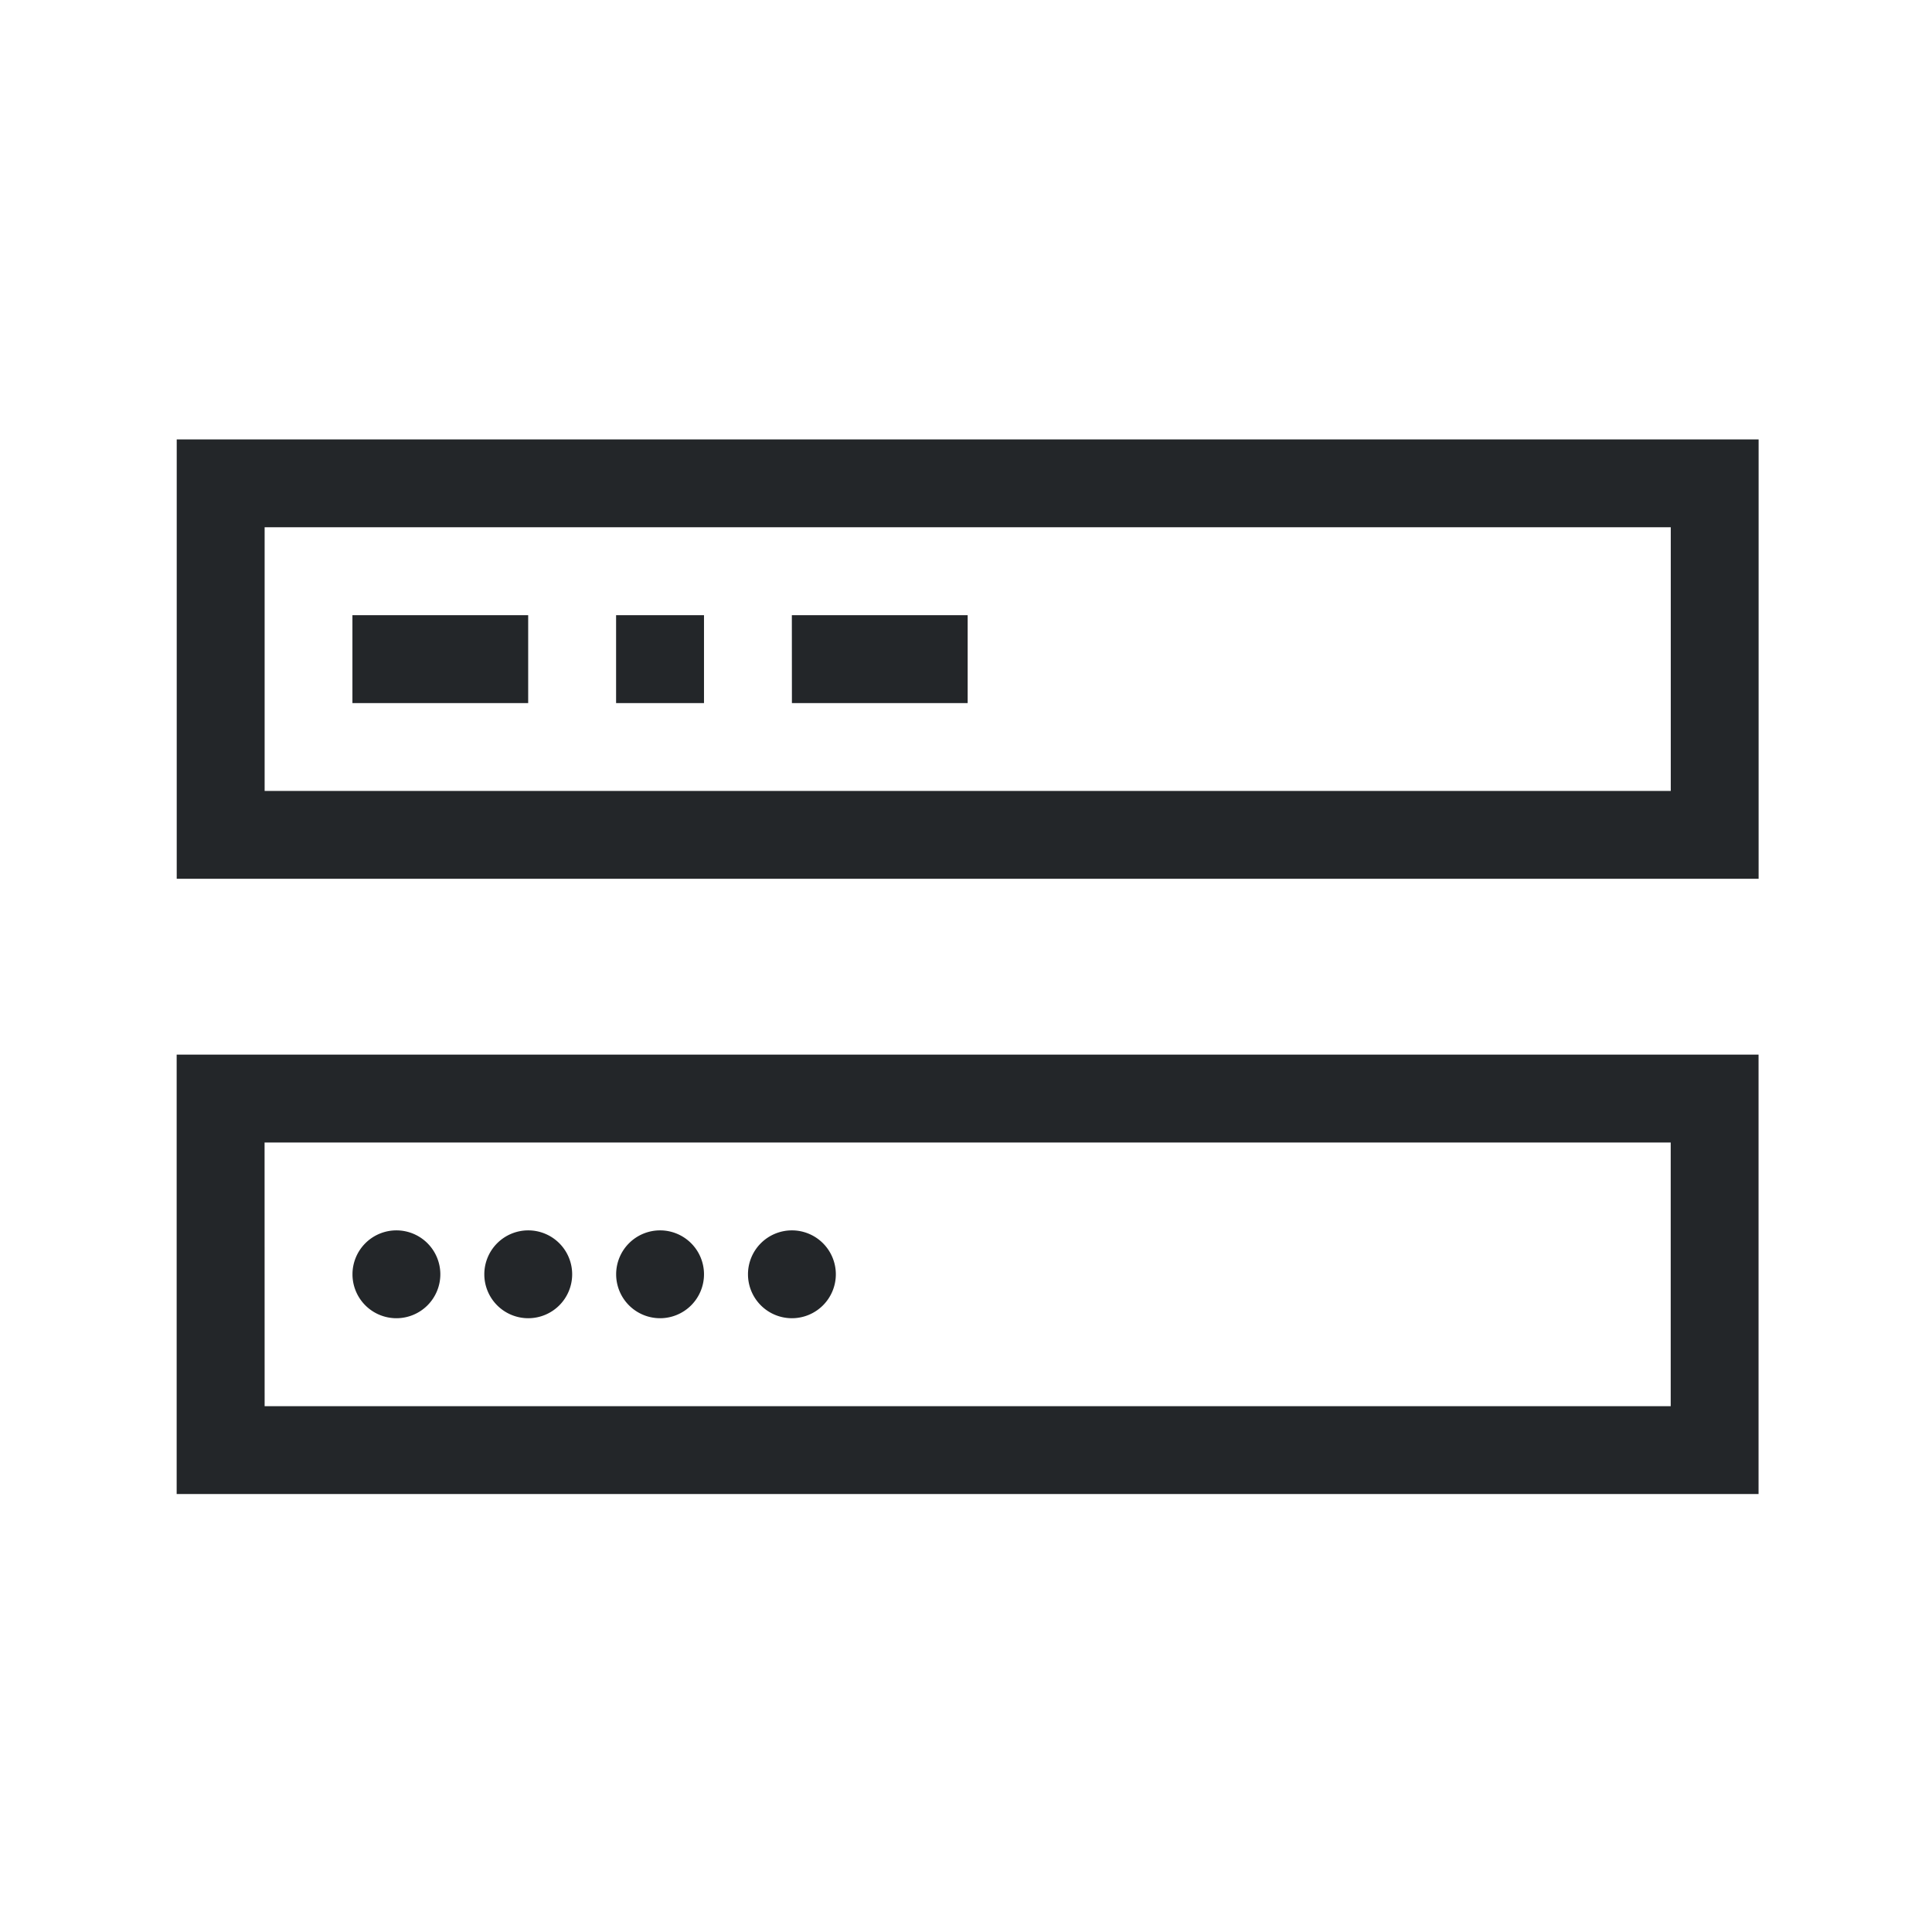 <?xml version="1.0" encoding="UTF-8" standalone="no"?>
<svg
   id="svg2"
   version="1.1"
   viewBox="0 0 22 22"
   width="22"
   height="22"
   xmlns="http://www.w3.org/2000/svg"
   xmlns:svg="http://www.w3.org/2000/svg">
  <defs
     id="defs1" />
  <style
     id="current-color-scheme"
     type="text/css">
        .ColorScheme-Text {
            color:#232629;
        }
    </style>
  <g
     id="22-22-system-user-prompt"
     transform="matrix(0.688,0,0,0.688,-15.125,0)"
     stroke-width="1.455">
    <path
       id="path909-5"
       class="ColorScheme-Text"
       d="m 35.818,21.091 a 0.727,0.727 0 0 1 -0.727,0.727 0.727,0.727 0 0 1 -0.727,-0.727 0.727,0.727 0 0 1 0.727,-0.727 0.727,0.727 0 0 1 0.727,0.727 z m -2.182,0 a 0.727,0.727 0 0 1 -0.727,0.727 0.727,0.727 0 0 1 -0.727,-0.727 0.727,0.727 0 0 1 0.727,-0.727 0.727,0.727 0 0 1 0.727,0.727 z m -2.182,0 a 0.727,0.727 0 0 1 -0.727,0.727 0.727,0.727 0 0 1 -0.727,-0.727 0.727,0.727 0 0 1 0.727,-0.727 0.727,0.727 0 0 1 0.727,0.727 z m -2.182,0 a 0.727,0.727 0 0 1 -0.727,0.727 0.727,0.727 0 0 1 -0.727,-0.727 0.727,0.727 0 0 1 0.727,-0.727 0.727,0.727 0 0 1 0.727,0.727 z m 5.818,-10.909 H 38 v 1.455 h -2.909 z m -2.909,0 h 1.455 v 1.455 h -1.455 z m -4.364,0 h 2.909 v 1.455 h -2.909 z m -2.909,7.273 v 7.273 h 26.182 v -7.273 z m 1.455,1.455 h 23.273 v 4.364 H 26.364 Z M 24.909,7.273 V 14.545 H 51.091 V 7.273 Z M 26.364,8.727 h 23.273 v 4.364 H 26.364 Z"
       fill="currentColor" />
    <path
       id="path44-5-7"
       d="M 22,0 V 32 H 54 V 0 Z"
       fill="none" />
  </g>
</svg>
